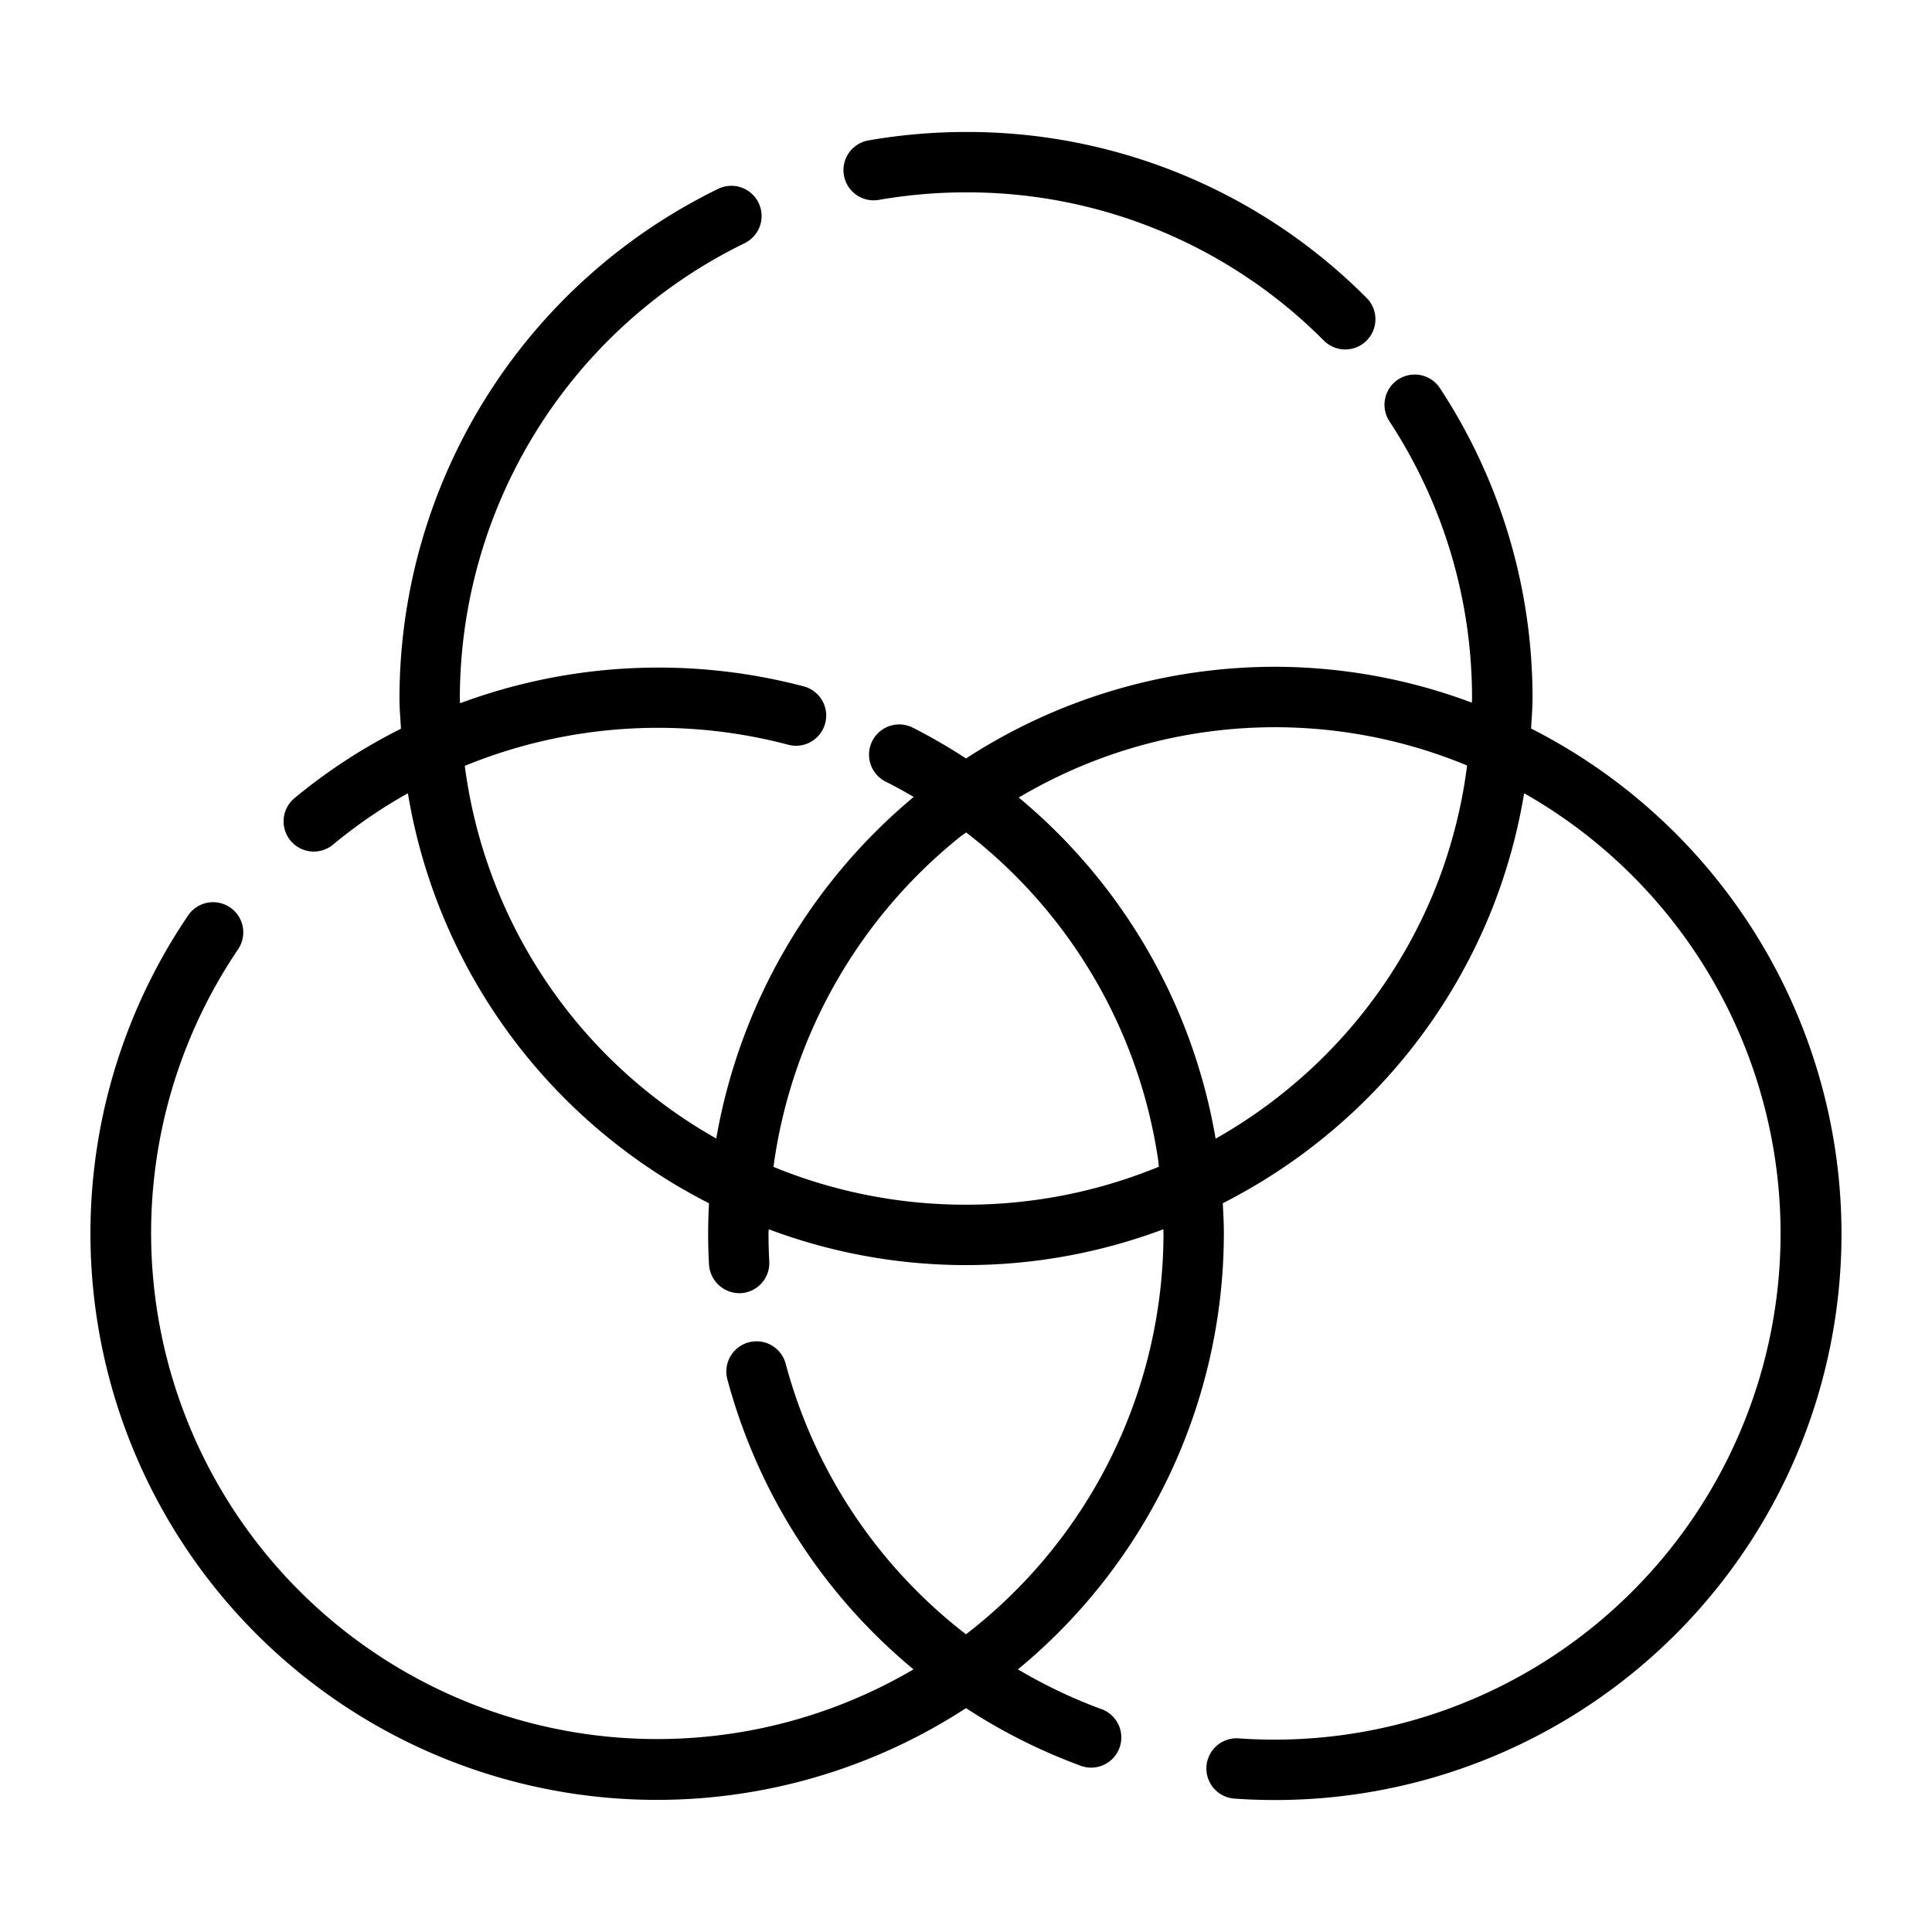 <svg xmlns="http://www.w3.org/2000/svg" data-name="Layer 1" viewBox="0 0 64 64"><path d="M29.143 6.616A16.9 16.9 0 0 1 32 6.372a16.656 16.656 0 0 1 11.855 4.911 1 1 0 1 0 1.415-1.414A18.643 18.643 0 0 0 32 4.372a18.83 18.83 0 0 0-3.2.274 1 1 0 1 0 .34 1.97Z"/><path d="M60.357 36a18.782 18.782 0 0 0-9.637-11.866c.017-.331.046-.661.047-1A18.681 18.681 0 0 0 47.7 12.858a1 1 0 0 0-1.672 1.1 16.688 16.688 0 0 1 2.735 9.183c0 .045-.006.089-.007.135a18.63 18.63 0 0 0-6.519-1.188A18.8 18.8 0 0 0 32 25.125a18.692 18.692 0 0 0-1.762-1.02 1 1 0 0 0-.9 1.787q.474.238.929.508a18.959 18.959 0 0 0-6.54 11.315A16.829 16.829 0 0 1 20.144 35a16.629 16.629 0 0 1-4.747-9.63 16.882 16.882 0 0 1 10.713-.7 1 1 0 0 0 .518-1.932 18.88 18.88 0 0 0-11.387.558c0-.05-.008-.1-.008-.148a16.791 16.791 0 0 1 9.433-15.092 1 1 0 0 0-.875-1.8A18.791 18.791 0 0 0 13.233 23.14c0 .335.032.665.049 1a18.569 18.569 0 0 0-3.527 2.3 1 1 0 0 0 1.279 1.538 16.44 16.44 0 0 1 2.478-1.7 18.621 18.621 0 0 0 5.217 10.132 18.824 18.824 0 0 0 4.758 3.45 18.008 18.008 0 0 0 0 2.036 1.013 1.013 0 0 0 1.054.942 1 1 0 0 0 .942-1.054q-.025-.47-.025-.937c0-.042.007-.084.007-.126a18.588 18.588 0 0 0 13.072 0c0 .043.005.086.005.129A16.786 16.786 0 0 1 32 54.138a16.8 16.8 0 0 1-5.967-8.938 1 1 0 1 0-1.931.518 18.785 18.785 0 0 0 6.159 9.582A16.765 16.765 0 0 1 7.878 31.46a1 1 0 1 0-1.656-1.121A18.765 18.765 0 0 0 32 56.584a18.756 18.756 0 0 0 3.745 1.888 1 1 0 1 0 .695-1.872 16.775 16.775 0 0 1-2.719-1.3 18.738 18.738 0 0 0 6.821-14.456c0-.327-.019-.656-.036-.985a18.829 18.829 0 0 0 4.765-3.453 18.609 18.609 0 0 0 4.181-6.359 18.678 18.678 0 0 0 1.037-3.769 16.766 16.766 0 0 1-9.455 31.308 1 1 0 0 0-.142 1.995q.659.047 1.325.047A18.753 18.753 0 0 0 60.357 36ZM32 39.907a16.739 16.739 0 0 1-6.378-1.253 16.923 16.923 0 0 1 6.2-10.947c.06-.047.124-.085.184-.131a16.8 16.8 0 0 1 6.358 10.839c.012.077.016.156.026.234A16.747 16.747 0 0 1 32 39.907Zm15.593-10.592A16.624 16.624 0 0 1 43.856 35a16.82 16.82 0 0 1-3.587 2.72 18.791 18.791 0 0 0-6.521-11.3A16.62 16.62 0 0 1 48.6 25.358a16.674 16.674 0 0 1-1.007 3.957Z"/></svg>